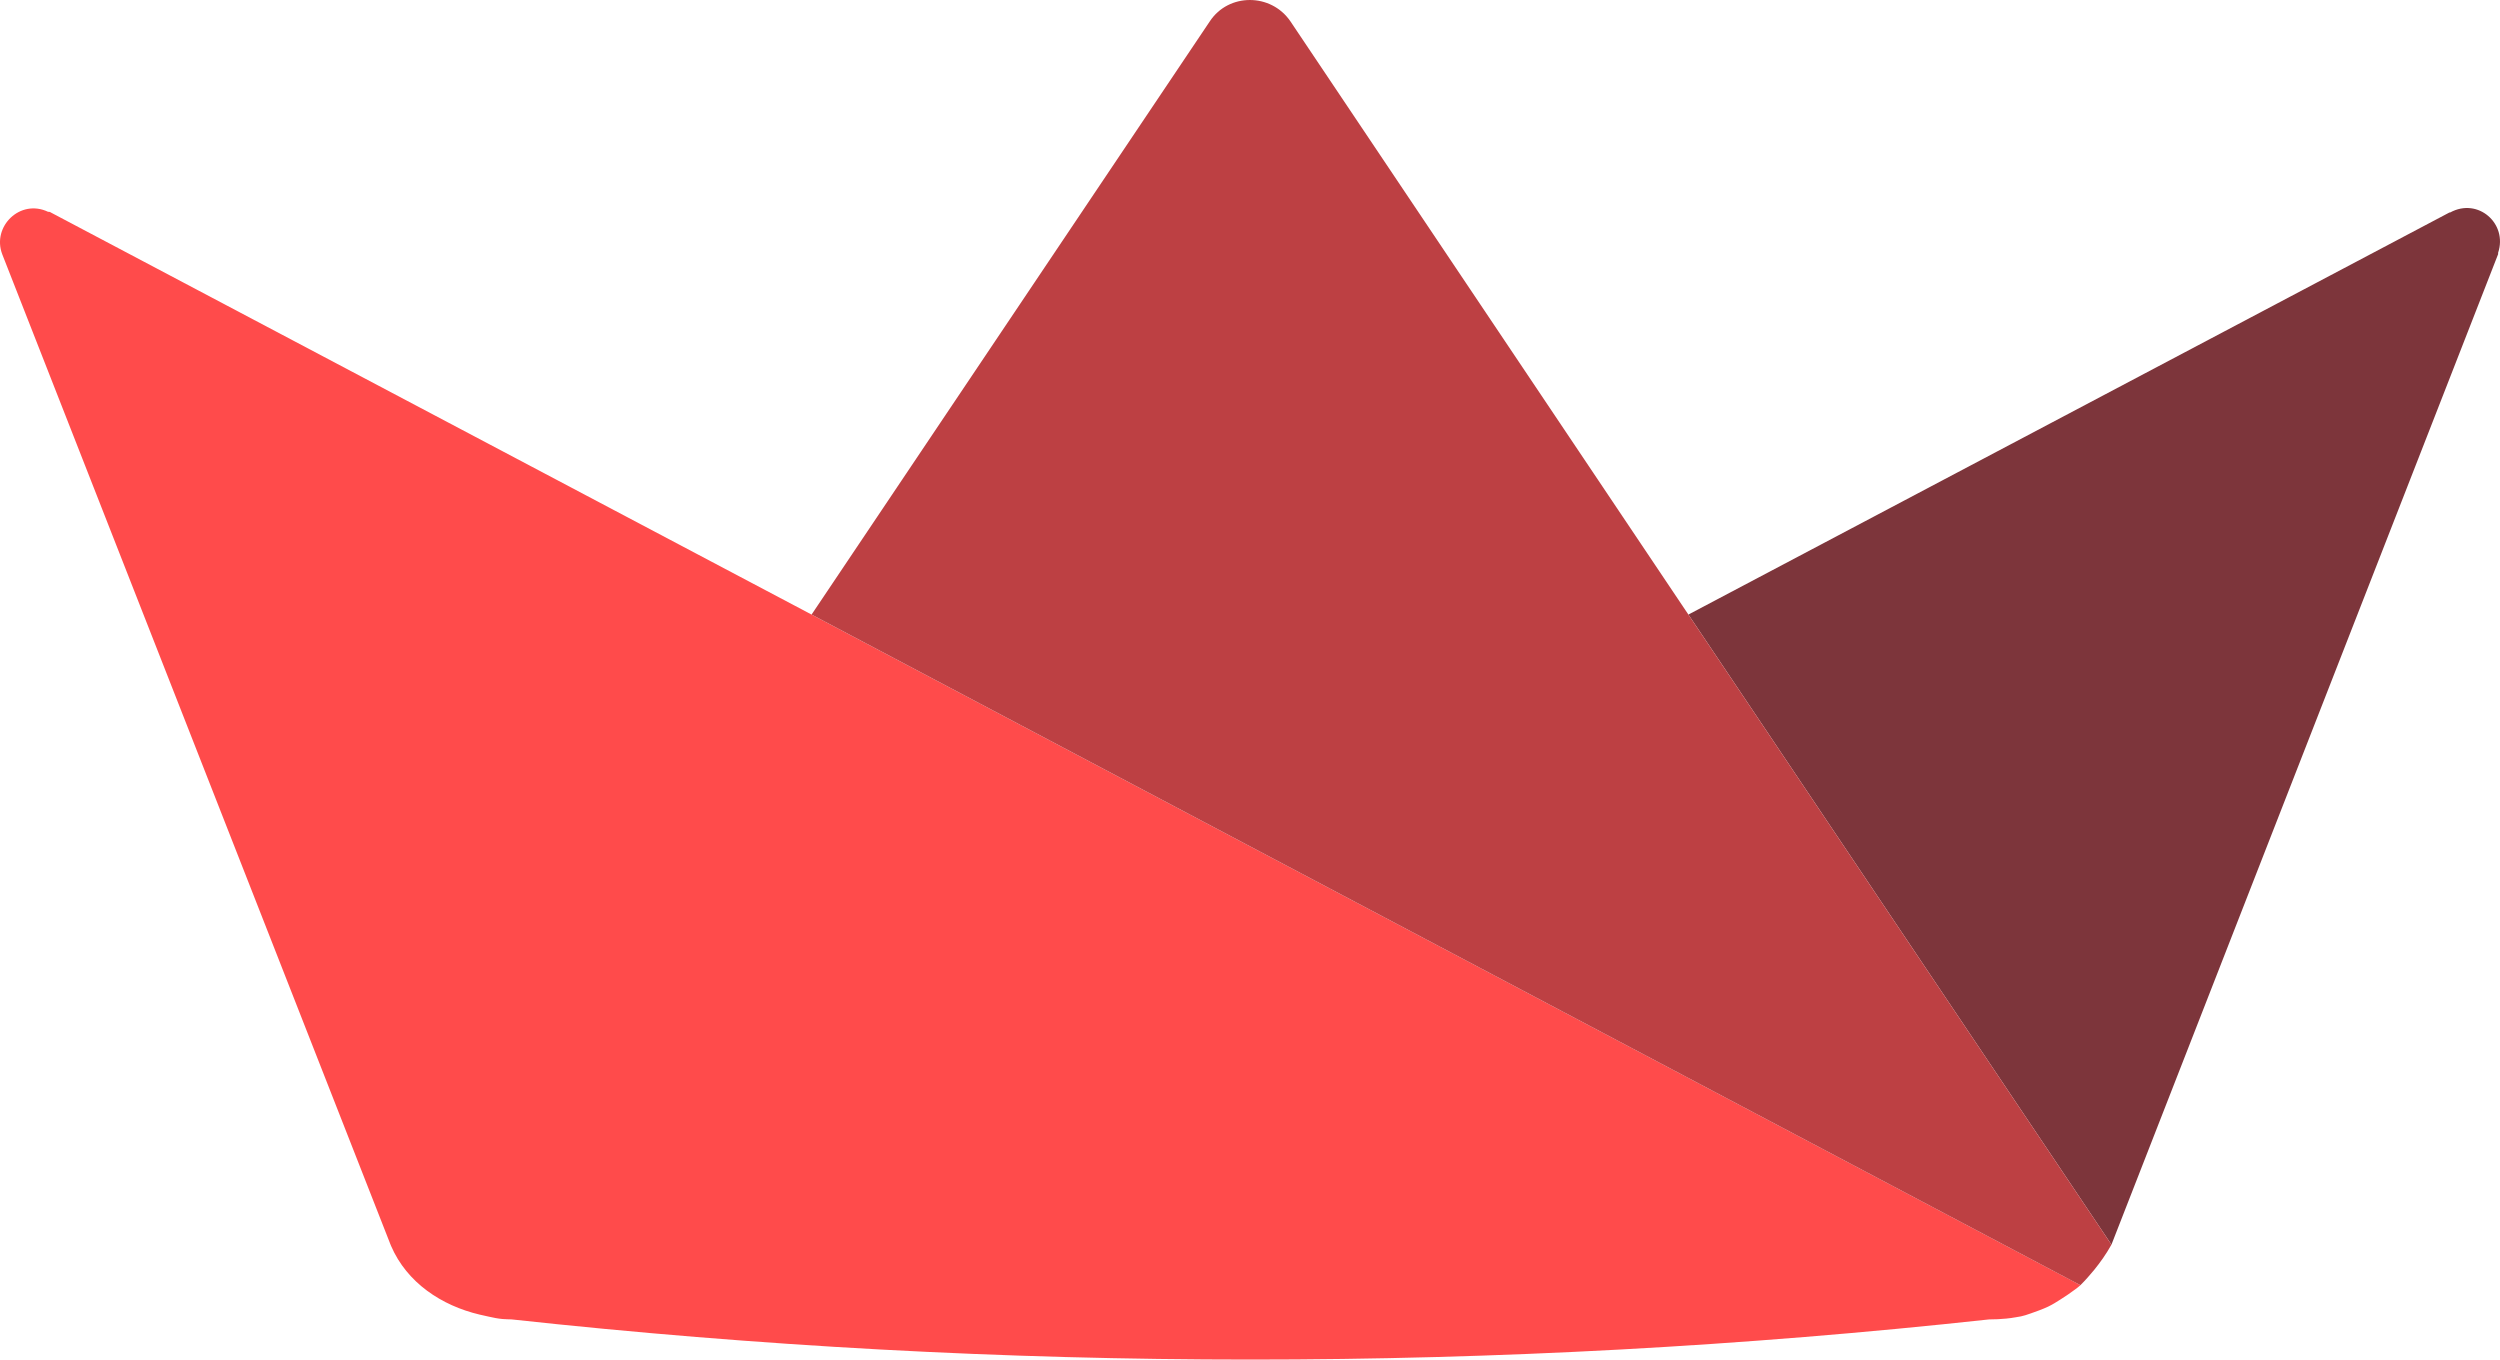 <?xml version="1.0" encoding="UTF-8" standalone="no"?>
<svg
   width="300"
   height="163.149"
   viewBox="0 0 300 163.149"
   fill="none"
   version="1.1"
   id="svg3"
   sodipodi:docname="streamlit-mark-color.svg"
   inkscape:version="1.3.2 (091e20e, 2023-11-25, custom)"
   xmlns:inkscape="http://www.inkscape.org/namespaces/inkscape"
   xmlns:sodipodi="http://sodipodi.sourceforge.net/DTD/sodipodi-0.dtd"
   xmlns="http://www.w3.org/2000/svg"
   xmlns:svg="http://www.w3.org/2000/svg"
   xmlns:rdf="http://www.w3.org/1999/02/22-rdf-syntax-ns#"
   xmlns:cc="http://creativecommons.org/ns#"
   xmlns:dc="http://purl.org/dc/elements/1.1/">
  <title
     id="title3">Sql data base with logo</title>
  <defs
     id="defs3" />
  <sodipodi:namedview
     id="namedview3"
     pagecolor="#ffffff"
     bordercolor="#666666"
     borderopacity="1.0"
     inkscape:showpageshadow="2"
     inkscape:pageopacity="0.0"
     inkscape:pagecheckerboard="true"
     inkscape:deskcolor="#d1d1d1"
     inkscape:zoom="2.6777409"
     inkscape:cx="147.51241"
     inkscape:cy="82.345533"
     inkscape:window-width="1920"
     inkscape:window-height="1017"
     inkscape:window-x="-8"
     inkscape:window-y="-8"
     inkscape:window-maximized="1"
     inkscape:current-layer="svg3" />
  <g
     id="g3"
     transform="translate(-0.75,5.38e-4)">
    <path
       d="M 150.731,101.547 98.139,73.747 6.847,25.497 C 6.763,25.414 6.597,25.414 6.513,25.414 3.18,23.83 -0.237,27.164 1.013,30.497 l 46.517,118.642 0.008,0.025 c 0.05,0.117 0.092,0.233 0.142,0.35 1.908,4.425 6.075,7.158 10.608,8.233 0.383,0.084 0.657,0.159 1.118,0.251 0.458,0.102 1.099,0.241 1.649,0.283 0.092,0.008 0.175,0.008 0.267,0.016 h 0.067 c 0.067,0.009 0.133,0.009 0.2,0.017 h 0.092 c 0.058,0.008 0.125,0.008 0.183,0.008 h 0.108 c 0.067,0.009 0.133,0.009 0.2,0.009 v 0 c 58.912,6.423 118.347,6.423 177.259,0 v 0 c 0.708,0 1.4,-0.034 2.066,-0.1 0.217,-0.025 0.425,-0.05 0.634,-0.075 0.025,-0.009 0.058,-0.009 0.083,-0.017 0.142,-0.017 0.283,-0.042 0.425,-0.067 0.208,-0.025 0.417,-0.066 0.625,-0.108 0.417,-0.092 0.606,-0.158 1.172,-0.353 0.565,-0.194 1.504,-0.534 2.091,-0.817 0.588,-0.283 0.995,-0.555 1.487,-0.863 0.608,-0.384 1.187,-0.776 1.774,-1.216 0.253,-0.194 0.426,-0.318 0.609,-0.493 l -0.1,-0.058 z"
       fill="#ff4b4b"
       id="path1" />
    <path
       d="m 294.766,25.498 h -0.083 l -91.326,48.25 50.767,75.609 46.4,-118.859 v -0.167 c 1.167,-3.5 -2.416,-6.667 -5.758,-4.833"
       fill="#7d353b"
       id="path2" />
    <path
       d="m 155.598,2.556 c -2.334,-3.408 -7.417,-3.408 -9.667,0 l -47.792,71.192 52.592,27.8 99.667,52.674 c 0.626,-0.613 1.128,-1.21 1.658,-1.841 0.75,-0.925 1.45,-1.916 2.067,-3.025 L 203.356,73.748 Z"
       fill="#bd4043"
       id="path3" />
  </g>
</svg>
